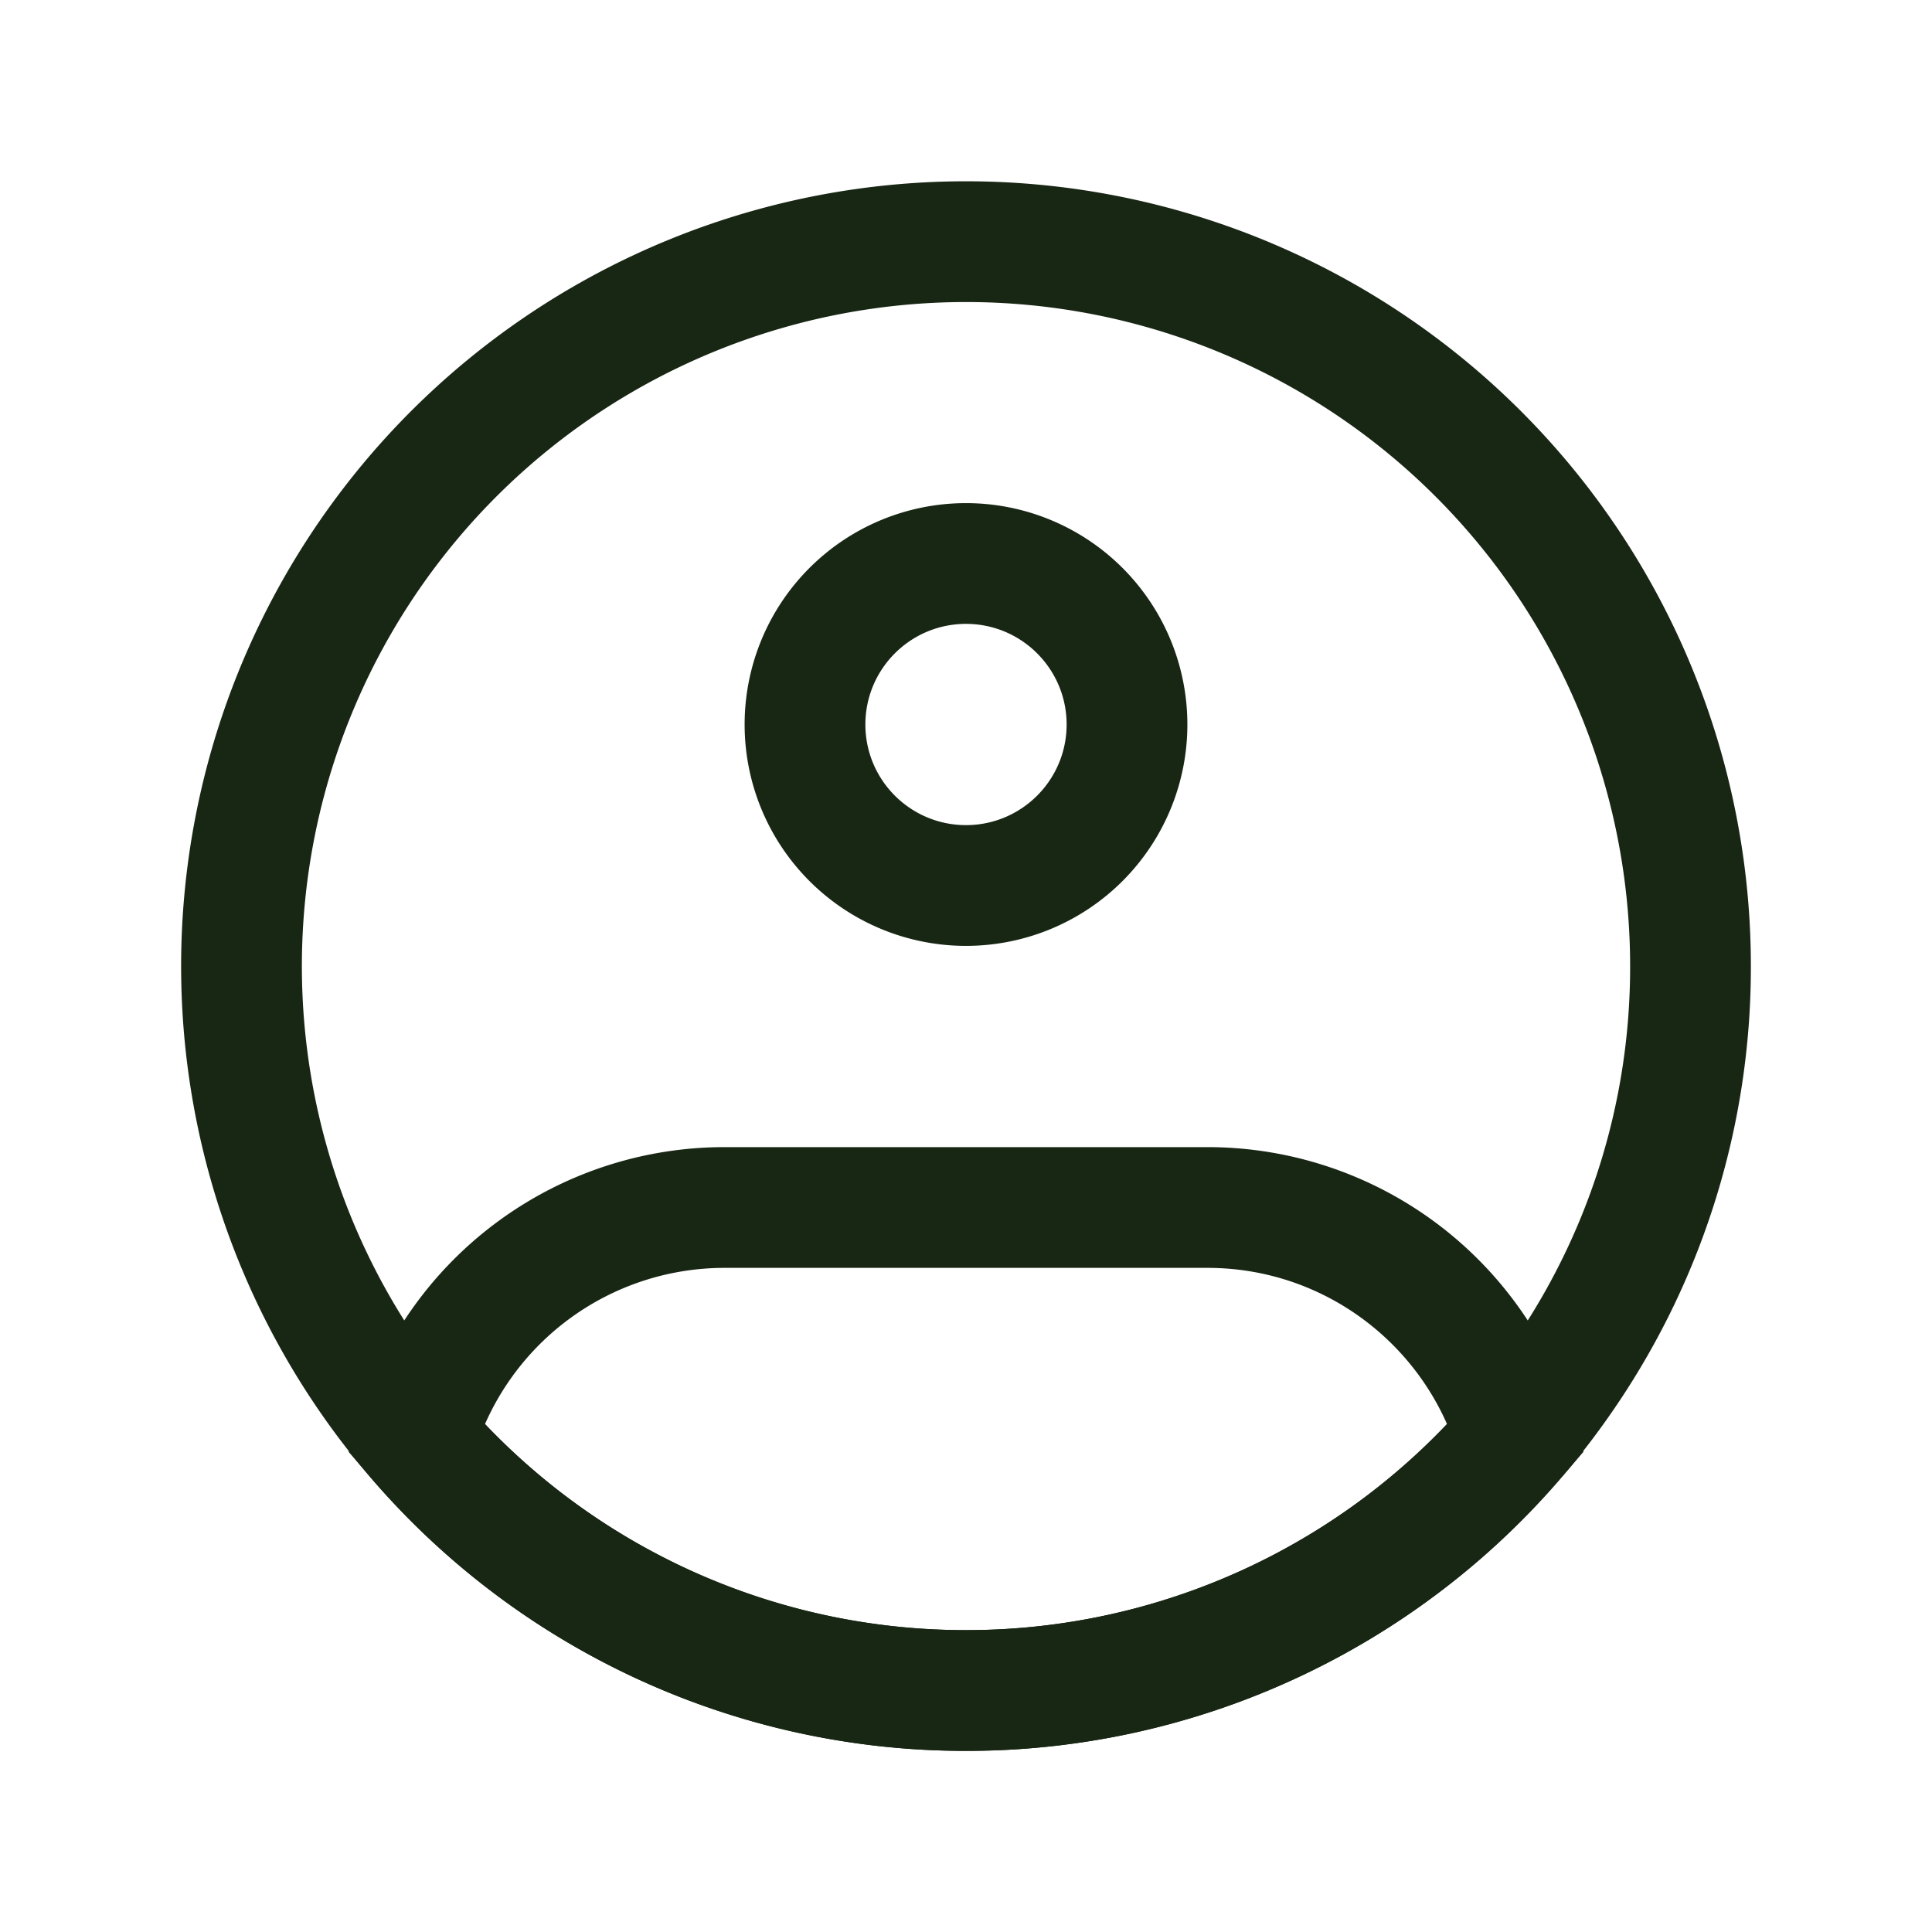 <svg xmlns="http://www.w3.org/2000/svg" width="128" height="128" viewBox="0 0 24 24"><g fill="none"><path stroke="#182614" stroke-width="1.5" d="M21 12a8.958 8.958 0 0 1-1.526 5.016A8.991 8.991 0 0 1 12 21a8.991 8.991 0 0 1-7.474-3.984A9 9 0 1 1 21 12Z"/><path fill="#182614" d="M13.25 9c0 .69-.56 1.25-1.25 1.25v1.5A2.75 2.75 0 0 0 14.75 9zM12 10.25c-.69 0-1.25-.56-1.25-1.25h-1.5A2.75 2.75 0 0 0 12 11.75zM10.75 9c0-.69.56-1.25 1.25-1.25v-1.5A2.75 2.75 0 0 0 9.25 9zM12 7.75c.69 0 1.25.56 1.25 1.25h1.5A2.75 2.75 0 0 0 12 6.25zM5.166 17.856l-.719-.214l-.117.392l.267.31zm13.668 0l.57.489l.266-.31l-.117-.393zM9 15.75h6v-1.5H9zm0-1.5a4.752 4.752 0 0 0-4.553 3.392l1.438.428A3.252 3.252 0 0 1 9 15.75zm3 6a8.23 8.23 0 0 1-6.265-2.882l-1.138.977A9.73 9.73 0 0 0 12 21.75zm3-4.5c1.47 0 2.715.978 3.115 2.32l1.438-.428A4.752 4.752 0 0 0 15 14.25zm3.265 1.618A8.23 8.23 0 0 1 12 20.25v1.5a9.73 9.73 0 0 0 7.403-3.405z"/></g></svg>